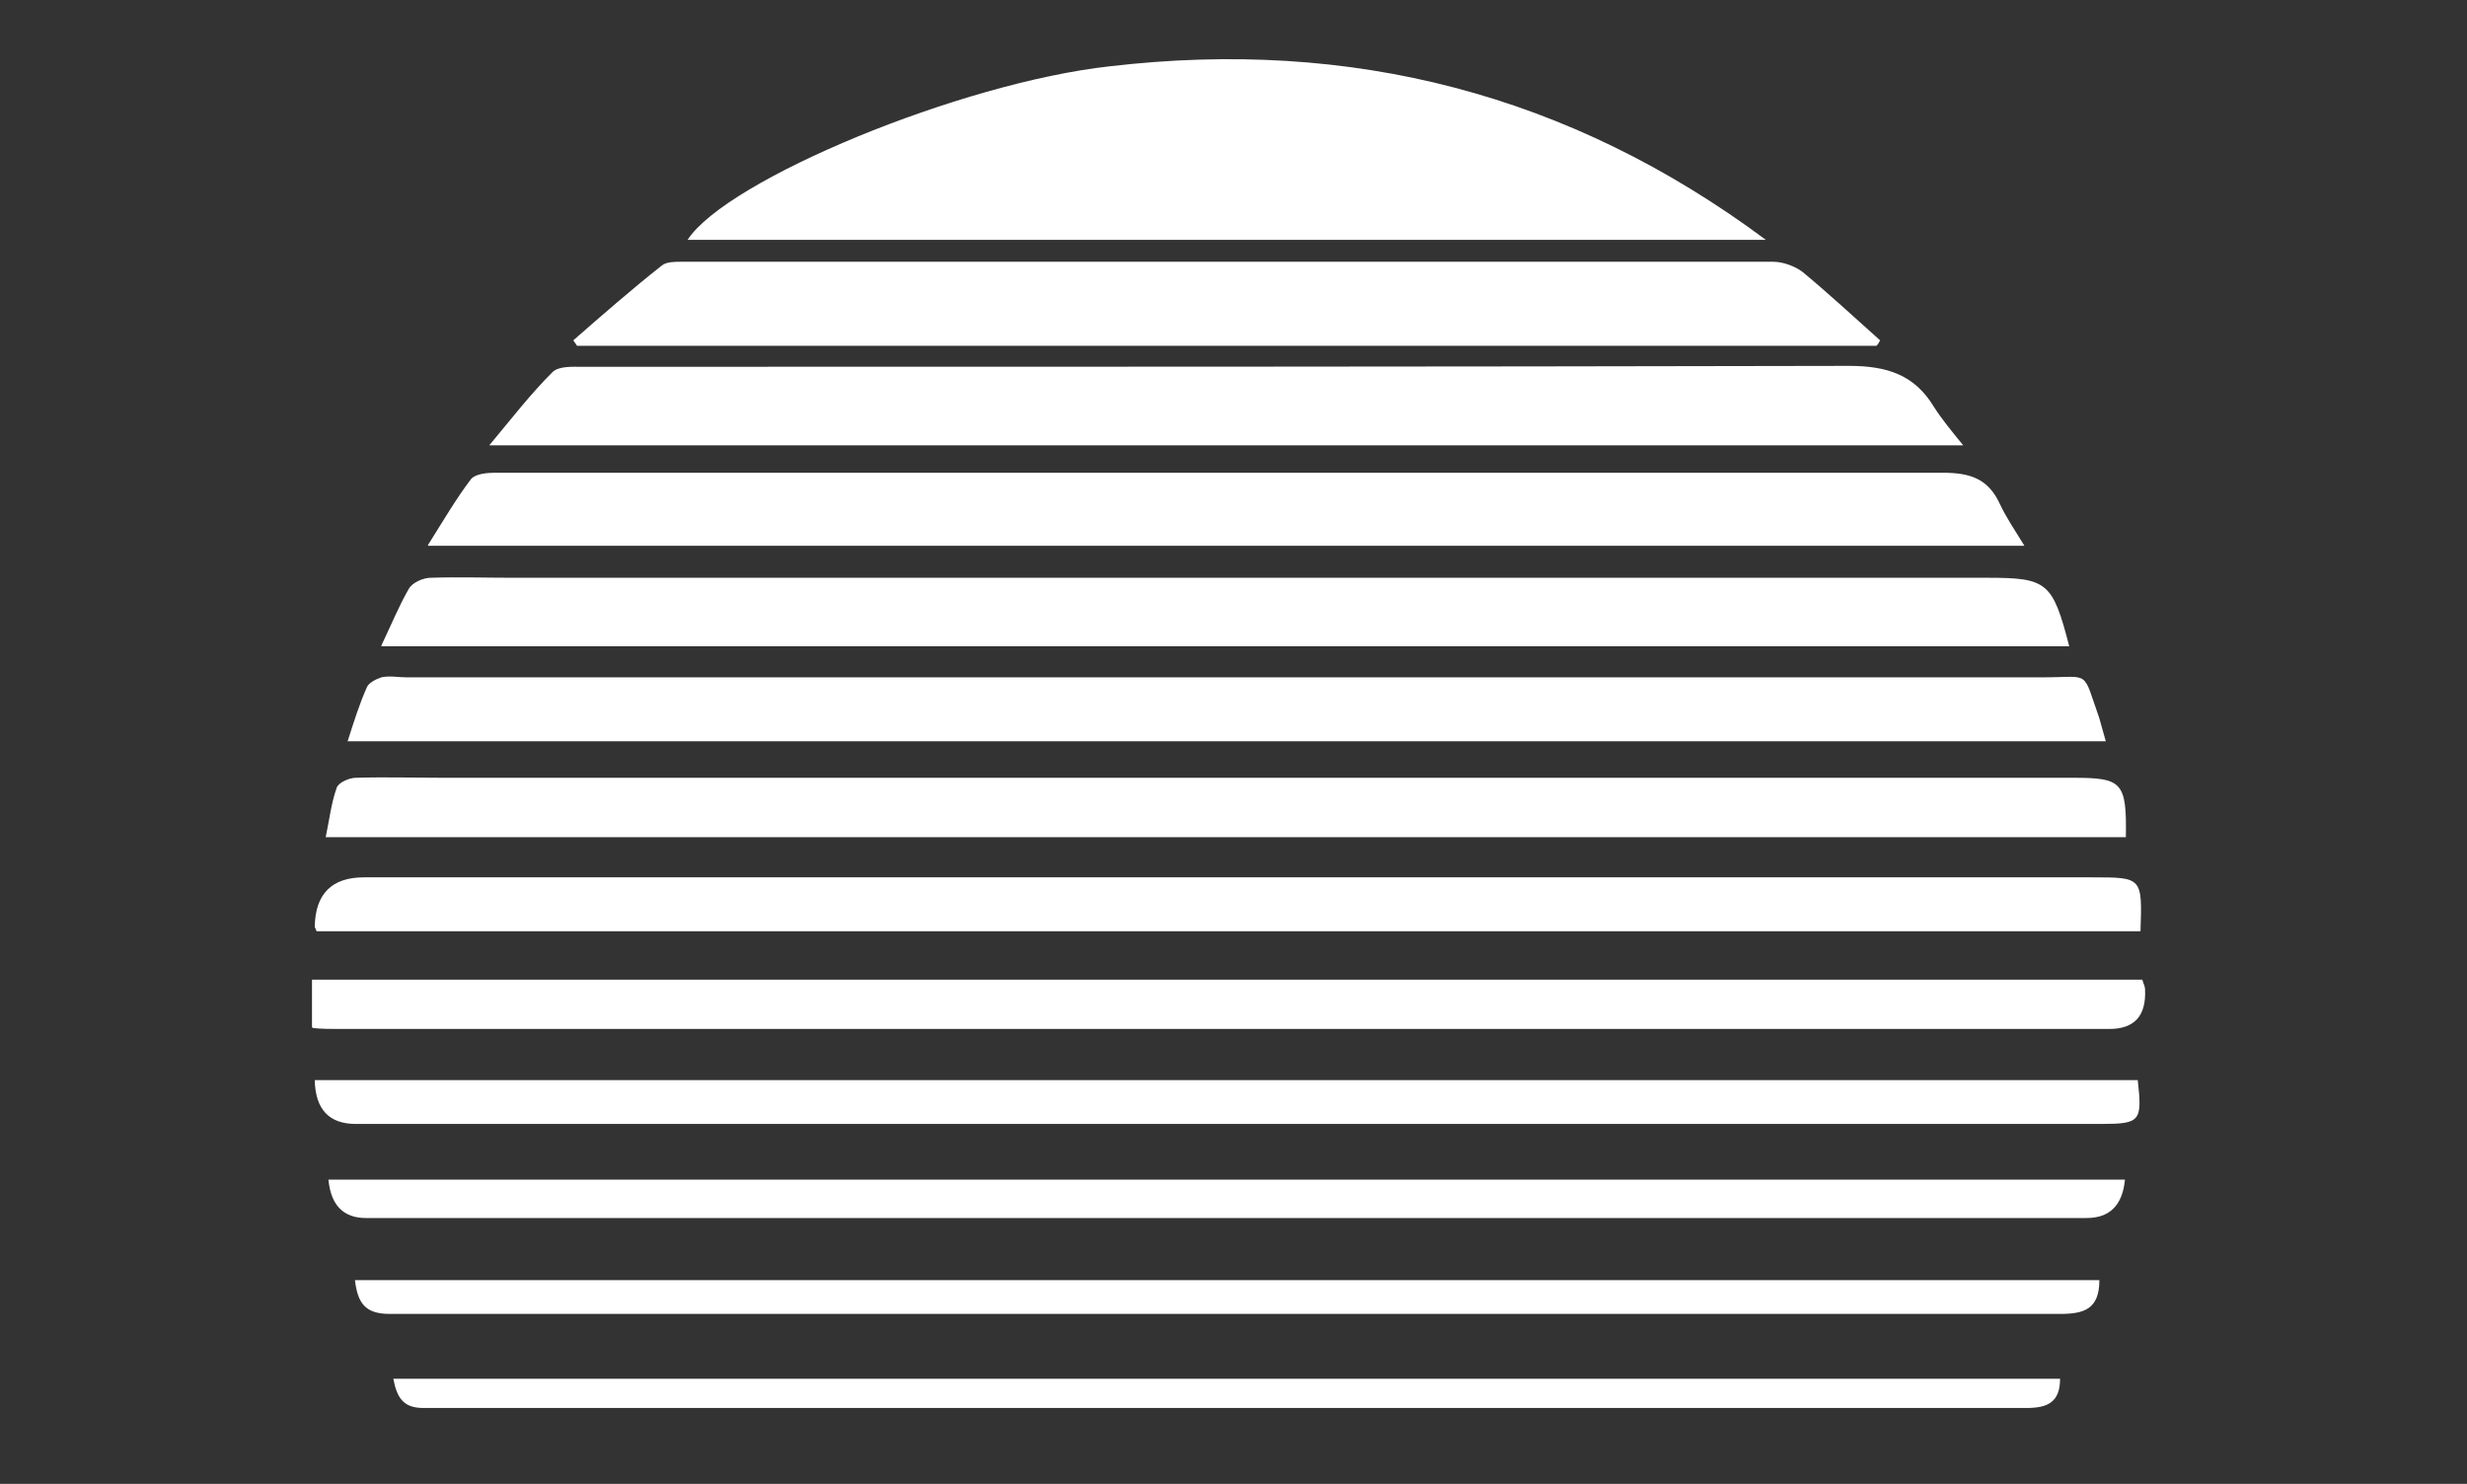 <svg width="389" height="234" viewBox="0 0 389 234" fill="none" xmlns="http://www.w3.org/2000/svg">
<rect x="0" y="0" width="389" height="234" fill="#333333" stroke="none"/>
<g clip-path="url(#clip0_30_289)">
<path d="M278.44 37.822H108.416C114.612 28.316 151.499 13.049 174.985 10.456C213.024 5.991 247.461 14.777 278.44 37.822Z" fill="white"/>
<path d="M67.496 85.928C69.945 82.039 71.962 78.582 74.268 75.558C74.988 74.693 76.861 74.549 78.158 74.549C88.532 74.549 98.907 74.549 109.281 74.549C174.985 74.549 240.545 74.549 306.248 74.549C310.571 74.549 313.453 75.413 315.326 79.446C316.335 81.607 317.631 83.479 319.216 86.072H67.496V85.928Z" fill="white"/>
<path d="M60.147 101.771C61.732 98.458 62.885 95.578 64.47 92.841C65.046 91.833 66.775 91.113 67.928 91.113C72.25 90.969 76.573 91.113 80.896 91.113C158.415 91.113 235.934 91.113 313.453 91.113C322.818 91.113 323.683 91.833 326.277 101.915H60.147V101.771Z" fill="white"/>
<path d="M77.149 70.228C80.752 65.907 83.633 62.163 87.091 58.706C88.1 57.698 90.261 57.842 91.846 57.842C158.415 57.842 224.983 57.842 291.552 57.698C297.603 57.698 301.926 59.138 304.952 64.179C306.248 66.195 307.689 67.924 309.562 70.228H77.149Z" fill="white"/>
<path d="M332.04 116.894H54.816C55.824 113.725 56.689 110.989 57.842 108.396C58.13 107.676 59.282 107.1 60.147 106.812C61.444 106.524 62.741 106.812 64.037 106.812C150.058 106.812 236.222 106.812 322.242 106.812C329.735 106.812 328.294 105.516 331.031 113.293C331.32 114.301 331.608 115.31 332.04 116.894Z" fill="white"/>
<path d="M335.21 132.017H51.358C51.934 129.281 52.222 126.688 53.087 124.24C53.375 123.375 55.104 122.655 56.113 122.655C60.723 122.511 65.334 122.655 69.945 122.655C155.677 122.655 241.265 122.655 326.997 122.655C334.634 122.655 335.354 123.375 335.21 132.017Z" fill="white"/>
<path d="M295.874 54.529H90.982C90.838 54.241 90.549 53.953 90.405 53.665C95.016 49.632 99.627 45.599 104.382 41.855C105.102 41.278 106.399 41.278 107.408 41.278C164.755 41.278 222.245 41.278 279.592 41.278C281.177 41.278 283.05 41.998 284.203 42.863C288.382 46.319 292.416 50.064 296.45 53.665C296.306 53.953 296.162 54.241 296.018 54.385L295.874 54.529Z" fill="white"/>
<path d="M49.917 146.852C49.773 146.42 49.629 146.276 49.629 146.132C49.725 140.947 52.318 138.354 57.409 138.354C148.184 138.354 238.96 138.354 329.879 138.354C337.804 138.354 337.804 138.354 337.515 146.852H49.917Z" fill="white"/>
<path d="M49.196 161.975V154.486H337.804C337.948 155.062 338.236 155.494 338.236 156.07C338.428 160.199 336.555 162.263 332.616 162.263C239.536 162.263 146.455 162.263 53.375 162.263C52.078 162.263 50.781 162.263 49.34 162.119L49.196 161.975Z" fill="white"/>
<path d="M49.629 170.329H337.083C337.804 176.81 337.515 177.243 331.32 177.243C239.536 177.243 147.896 177.243 56.113 177.243C51.886 177.243 49.725 174.938 49.629 170.329Z" fill="white"/>
<path d="M335.066 186.028C334.682 190.061 332.664 192.078 329.014 192.078C238.527 192.078 148.184 192.078 57.698 192.078C54.143 192.078 52.174 190.061 51.79 186.028H334.922H335.066Z" fill="white"/>
<path d="M331.031 201.872C331.031 206.481 328.582 207.201 324.836 207.201C237.086 207.201 149.193 207.201 61.444 207.201C57.553 207.201 56.401 205.472 55.968 201.872H331.176H331.031Z" fill="white"/>
<path d="M62.02 217.427H324.836C324.836 221.172 322.818 222.036 319.504 222.036C235.213 222.036 151.066 222.036 66.775 222.036C63.605 222.036 62.597 220.452 62.02 217.427Z" fill="white"/>
</g>
<defs>
<clipPath id="clip0_30_289">
<rect width="389" height="234" fill="white"/>
</clipPath>
</defs>
</svg>

